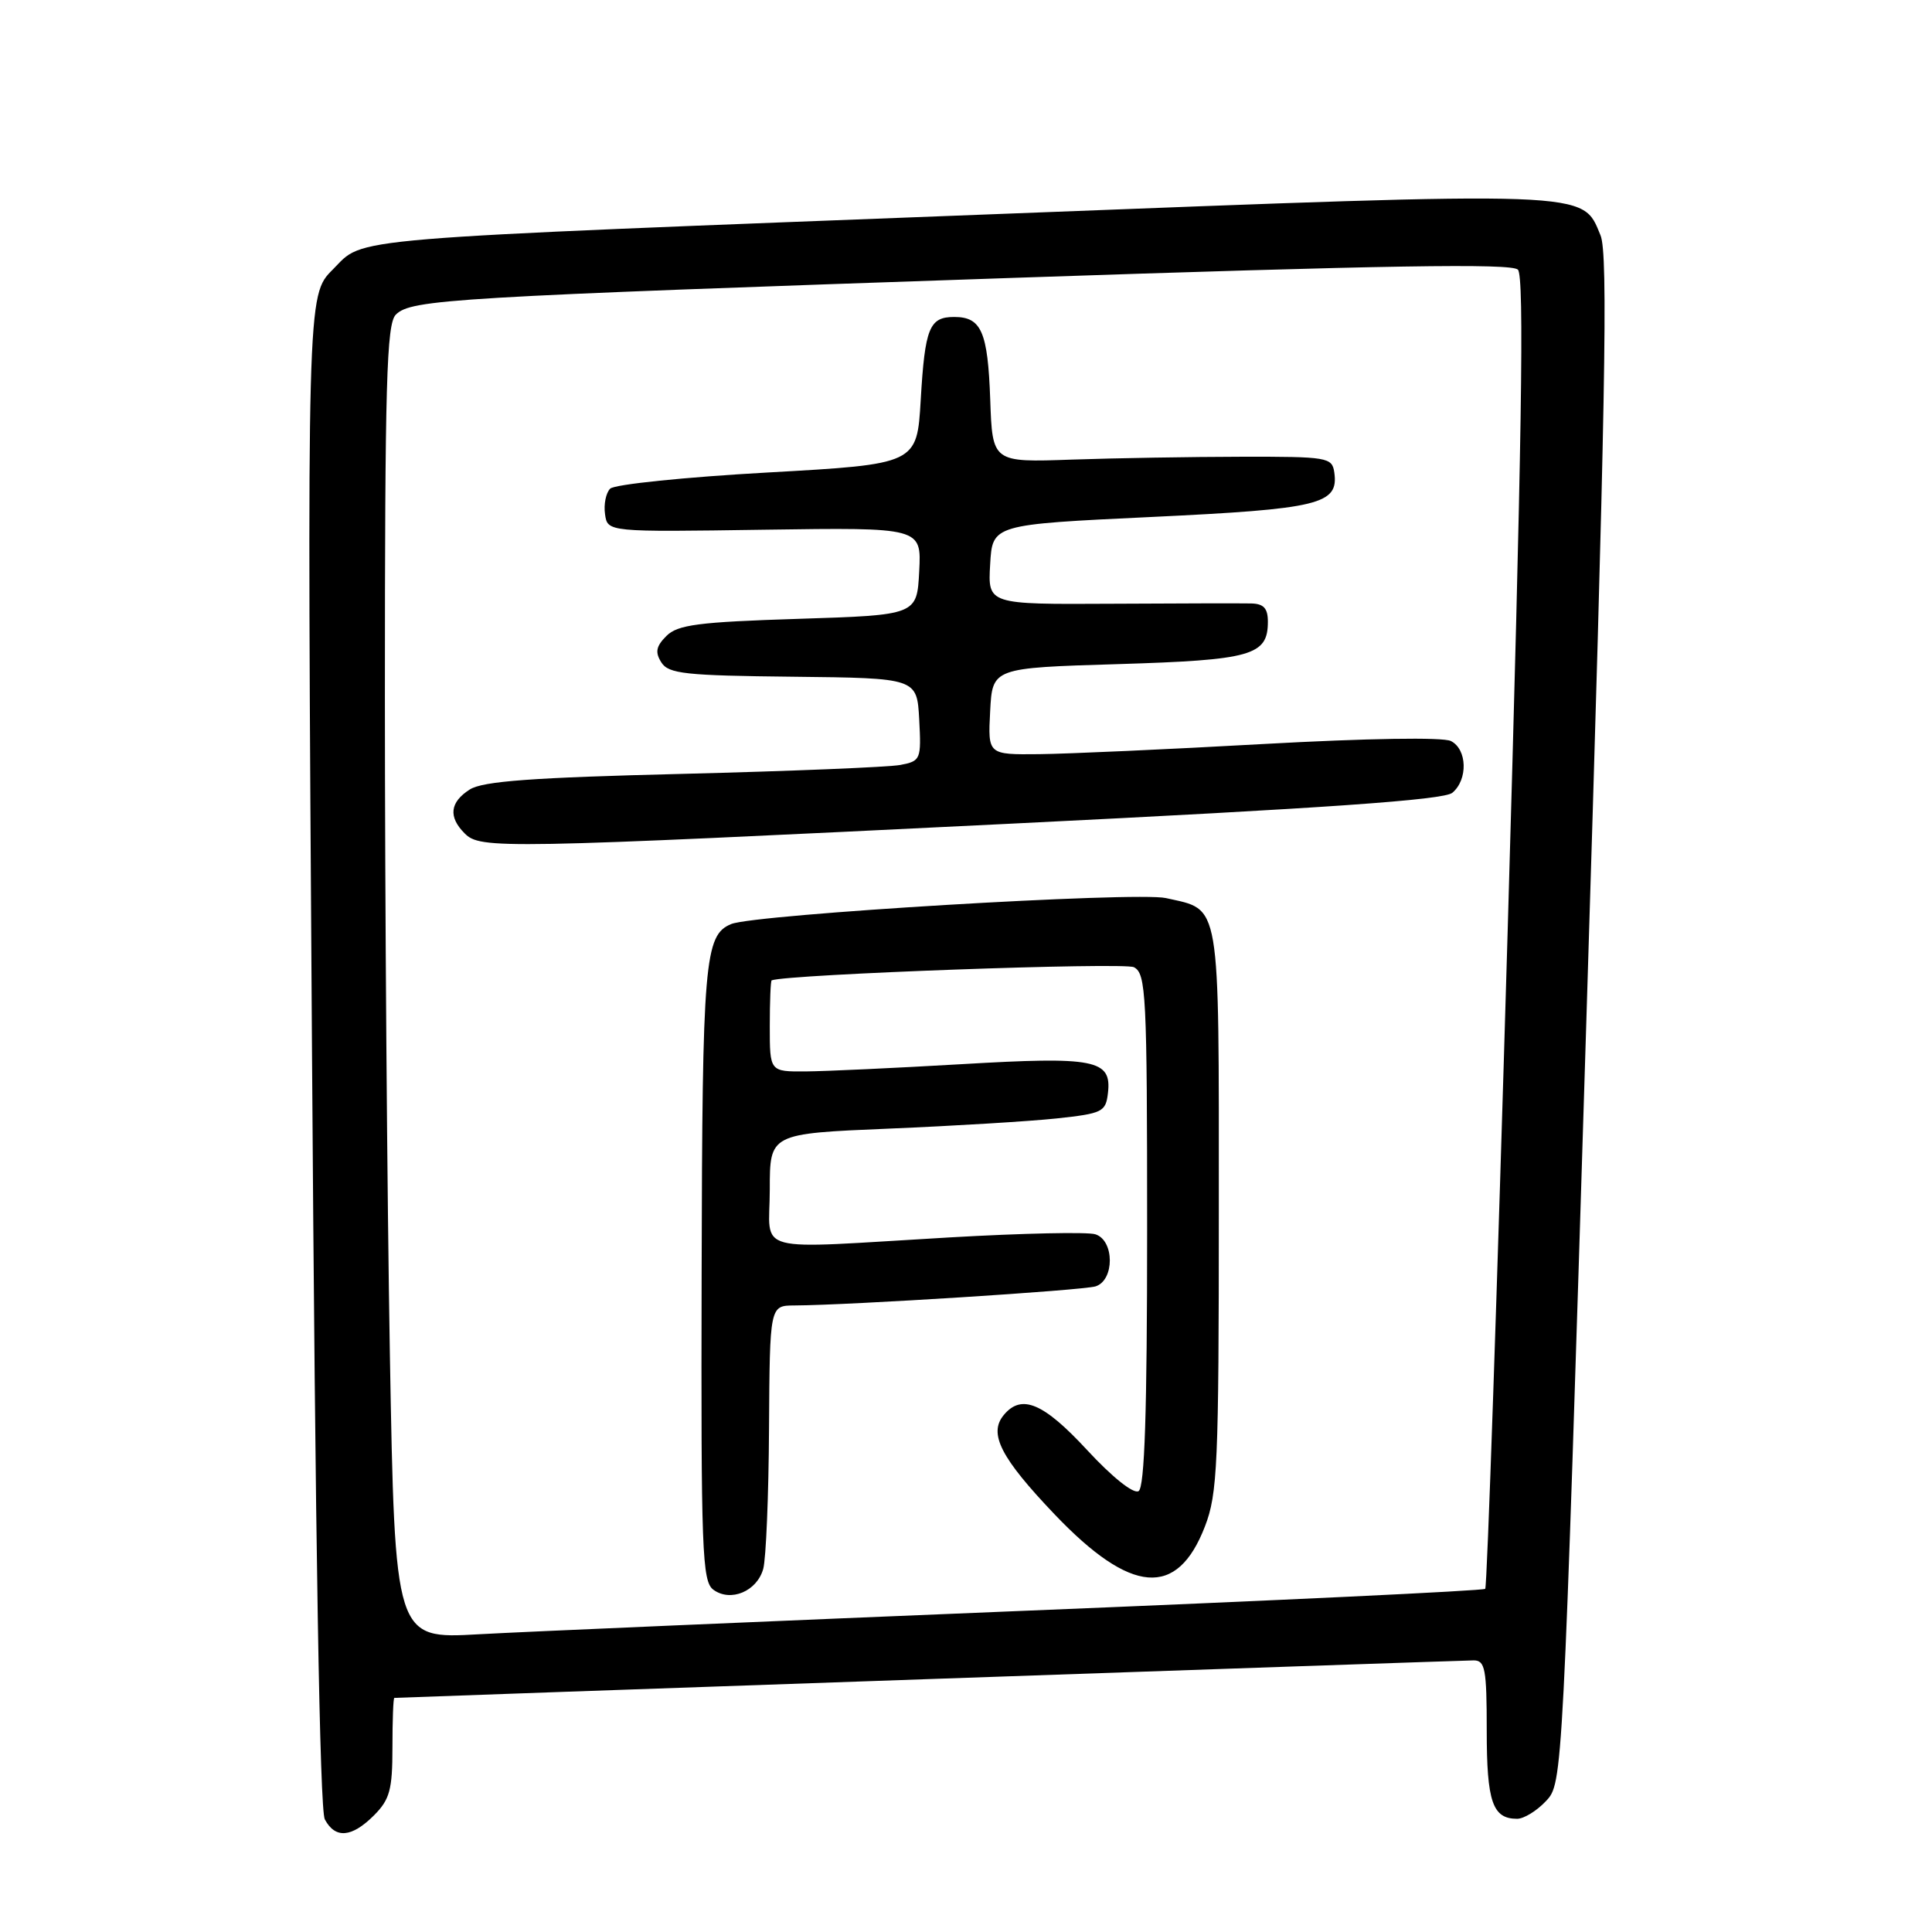 <?xml version="1.0" encoding="UTF-8" standalone="no"?>
<!DOCTYPE svg PUBLIC "-//W3C//DTD SVG 1.1//EN" "http://www.w3.org/Graphics/SVG/1.1/DTD/svg11.dtd" >
<svg xmlns="http://www.w3.org/2000/svg" xmlns:xlink="http://www.w3.org/1999/xlink" version="1.1" viewBox="0 0 256 256">
 <g >
 <path fill="currentColor"
d=" M 49.55 240.55 C 51.65 238.44 52.00 237.16 52.00 231.55 C 52.00 227.95 52.11 224.99 52.25 224.98 C 53.71 224.89 193.96 220.01 195.25 220.01 C 196.79 220.00 197.00 221.11 197.00 229.30 C 197.00 238.77 197.77 241.00 201.03 241.00 C 201.92 241.00 203.65 239.94 204.86 238.64 C 207.07 236.29 207.08 236.09 210.20 135.25 C 212.75 53.03 213.10 33.65 212.08 31.19 C 209.61 25.23 211.54 25.30 133.02 28.33 C 43.73 31.77 48.43 31.38 44.09 35.72 C 40.67 39.13 40.67 39.13 41.34 139.14 C 41.78 204.51 42.37 239.82 43.04 241.08 C 44.43 243.67 46.59 243.50 49.55 240.55 Z  M 51.66 179.42 C 51.30 158.66 51.00 119.50 51.00 92.41 C 51.00 50.72 51.22 42.92 52.45 41.69 C 54.48 39.67 59.70 39.36 134.24 36.82 C 183.75 35.14 200.27 34.87 201.13 35.73 C 202.00 36.60 201.66 58.27 199.77 123.48 C 198.38 171.11 197.05 210.28 196.80 210.53 C 196.56 210.78 168.94 212.09 135.43 213.45 C 101.92 214.82 69.51 216.21 63.41 216.55 C 52.33 217.18 52.33 217.18 51.66 179.42 Z  M 101.13 207.89 C 101.50 206.58 101.85 198.19 101.90 189.25 C 102.00 173.00 102.00 173.00 105.25 172.98 C 112.70 172.94 143.48 170.98 145.17 170.45 C 147.70 169.64 147.68 164.35 145.14 163.55 C 144.12 163.22 135.46 163.41 125.89 163.96 C 99.13 165.51 102.00 166.28 102.00 157.61 C 102.00 150.21 102.00 150.21 117.75 149.55 C 126.41 149.19 136.43 148.58 140.00 148.20 C 146.10 147.54 146.52 147.34 146.81 144.82 C 147.32 140.40 145.10 139.97 127.39 141.01 C 118.65 141.52 109.36 141.95 106.75 141.97 C 102.00 142.00 102.00 142.00 102.00 136.00 C 102.00 132.70 102.11 129.96 102.25 129.90 C 104.35 129.10 148.95 127.48 150.25 128.16 C 151.86 129.00 152.00 131.70 152.00 162.98 C 152.00 187.14 151.67 197.08 150.87 197.58 C 150.20 197.99 147.38 195.74 144.05 192.14 C 138.26 185.88 135.36 184.66 133.01 187.49 C 130.95 189.96 132.59 193.16 139.75 200.67 C 149.88 211.29 155.99 211.78 159.66 202.26 C 161.33 197.95 161.50 194.01 161.50 160.29 C 161.50 118.79 161.81 120.65 154.49 119.00 C 150.61 118.12 100.03 121.15 96.89 122.44 C 93.35 123.90 93.06 127.27 92.97 168.70 C 92.88 205.58 93.03 209.55 94.53 210.65 C 96.81 212.32 100.30 210.86 101.13 207.89 Z  M 134.19 109.13 C 175.68 107.09 191.30 106.00 192.44 105.05 C 194.53 103.31 194.42 99.28 192.25 98.19 C 191.22 97.66 181.09 97.83 167.50 98.58 C 154.85 99.29 141.44 99.89 137.70 99.93 C 130.90 100.00 130.90 100.00 131.20 94.25 C 131.50 88.50 131.50 88.50 148.10 88.00 C 165.86 87.46 168.00 86.86 168.00 82.38 C 168.00 80.59 167.44 79.99 165.75 79.96 C 164.51 79.93 156.16 79.95 147.20 80.00 C 130.89 80.09 130.89 80.09 131.20 74.79 C 131.50 69.50 131.50 69.50 152.60 68.50 C 174.89 67.44 177.40 66.83 176.80 62.59 C 176.51 60.60 175.91 60.50 164.50 60.52 C 157.90 60.53 147.78 60.70 142.00 60.90 C 131.50 61.27 131.50 61.27 131.21 52.94 C 130.89 43.95 130.04 42.00 126.44 42.00 C 123.14 42.00 122.56 43.43 122.00 53.00 C 121.50 61.50 121.50 61.50 101.69 62.61 C 90.79 63.22 81.42 64.18 80.85 64.75 C 80.29 65.31 79.98 66.83 80.17 68.13 C 80.50 70.50 80.50 70.50 101.30 70.19 C 122.10 69.89 122.10 69.89 121.80 75.69 C 121.50 81.50 121.50 81.50 105.78 82.00 C 92.52 82.42 89.79 82.78 88.30 84.27 C 86.93 85.64 86.78 86.43 87.63 87.77 C 88.58 89.28 90.77 89.52 105.11 89.67 C 121.50 89.85 121.50 89.85 121.80 95.33 C 122.08 100.64 122.00 100.84 119.30 101.36 C 117.76 101.65 104.80 102.18 90.50 102.54 C 70.52 103.03 63.98 103.51 62.25 104.61 C 59.61 106.29 59.38 108.24 61.57 110.43 C 63.66 112.52 66.11 112.47 134.19 109.13 Z "/>
</g>
</svg>